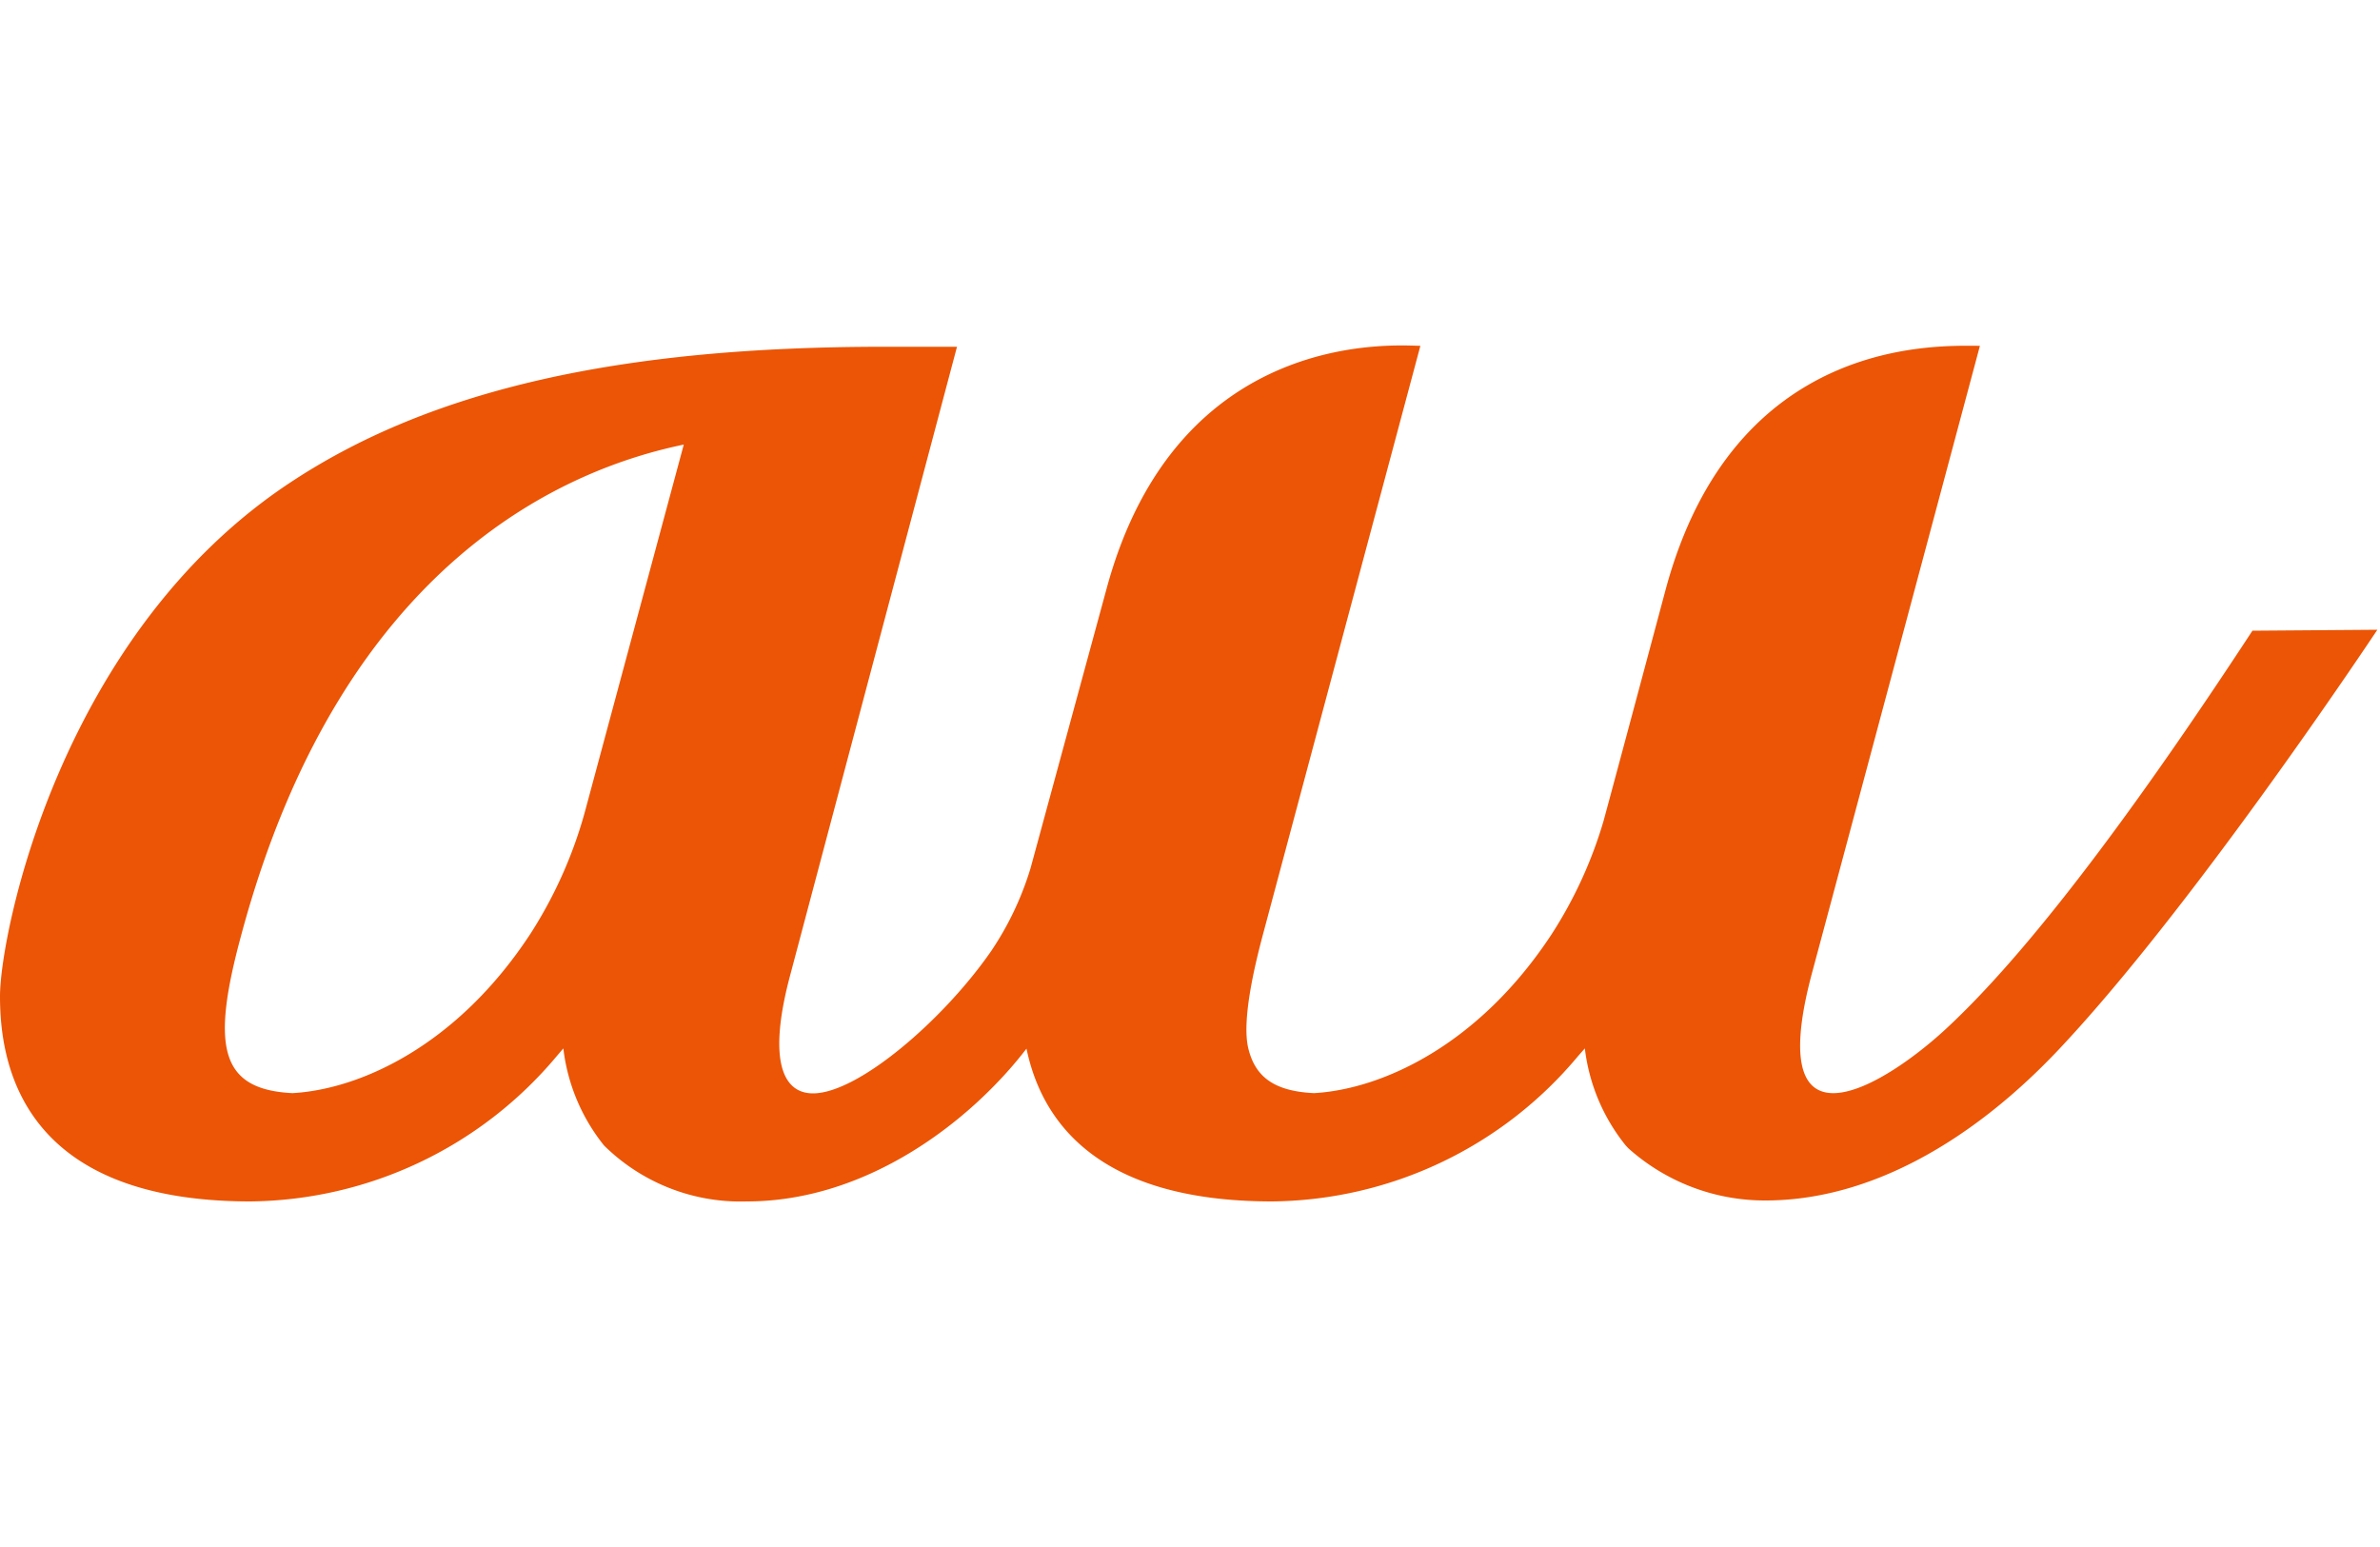 <svg id="レイヤー_1" data-name="レイヤー 1" xmlns="http://www.w3.org/2000/svg" width="100" height="65" viewBox="0 0 100 65"><defs><style>.cls-1{fill:#eb5505;}.cls-2{fill:none;}</style></defs><path class="cls-1" d="M94.64,26.5c-4.14,6.32-8.89,13-12.77,16.63-2.53,2.39-7.88,5.79-5.74-2.23.62-2.3,7.06-26.37,7.06-26.37-1.73,0-10.33-.46-13.21,10.26,0,0-1.82,6.81-2.6,9.69a18.23,18.23,0,0,1-2.17,4.75c-3.09,4.72-7.18,6.54-10,6.7h0c-1.67-.08-2.47-.68-2.76-1.88s.29-3.56.6-4.73l6.63-24.79c-.92,0-10.22-.86-13.2,10.26L43.3,36.48a12.91,12.91,0,0,1-1.64,3.46c-2,2.9-5.6,6-7.5,6-1.35,0-1.88-1.55-.95-5l7-26.37H37.13c-11.06,0-18.94,1.79-24.79,5.61C2.52,26.56,0,39.25,0,41.86c0,2.79.86,8.62,10.52,8.62a17,17,0,0,0,12.86-6.09l.29-.34a8,8,0,0,0,1.71,4.08,8.16,8.16,0,0,0,6,2.35c5.09,0,9.44-3.41,11.75-6.42h0c.6,2.88,2.79,6.42,10.32,6.42a16.94,16.94,0,0,0,12.85-6.1l.29-.33a8,8,0,0,0,1.71,4.07l.11.12,0,0a8.59,8.59,0,0,0,5.77,2.2c4.38,0,8.69-2.5,12.31-6.33,4.72-5,10.91-13.93,13.4-17.65Zm-70,7.37a18.57,18.57,0,0,1-2.35,5.36c-3.09,4.72-7.17,6.54-10,6.7-3.08-.15-3.41-2-2.16-6.62,4.29-16,14-19.68,18.6-20.63Zm42,10.19Z"/><rect class="cls-2" width="100" height="65"/></svg>